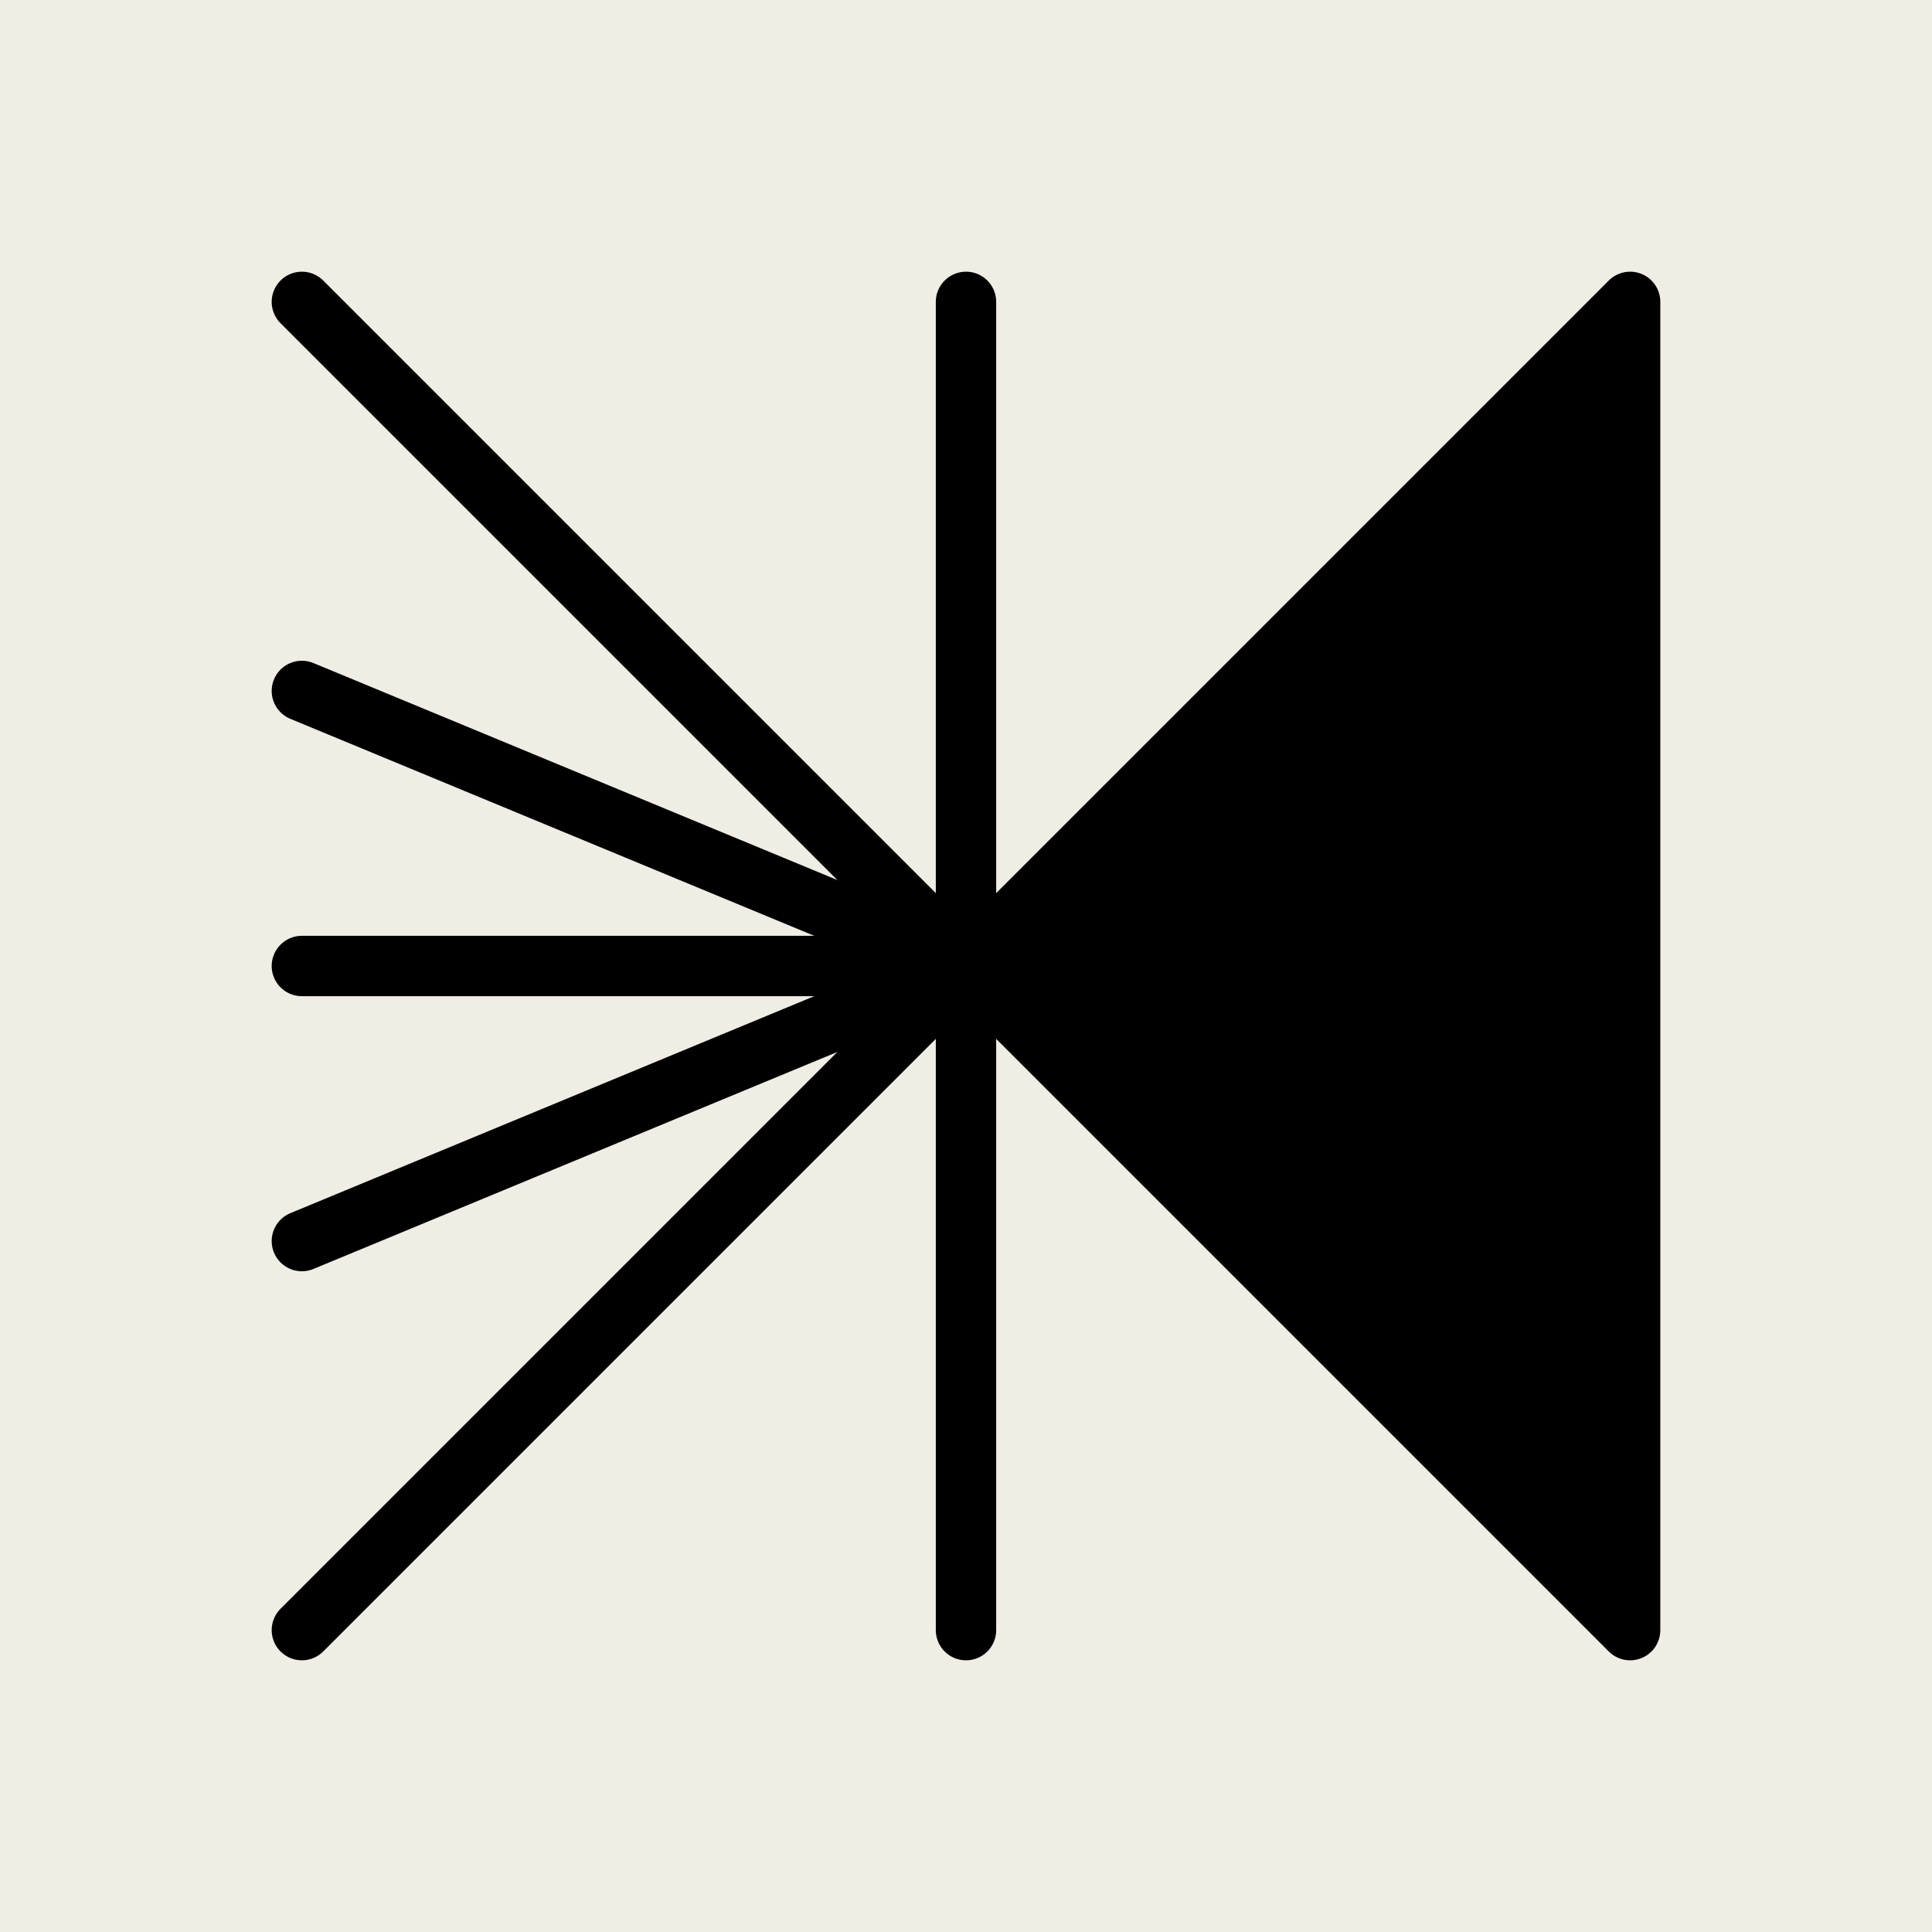 <svg width="32" height="32" viewBox="0 0 32 32" fill="none" xmlns="http://www.w3.org/2000/svg">
<rect width="32" height="32" fill="#EFEDE4"/>
<path d="M5 5L16 16" stroke="black" stroke-miterlimit="10" stroke-linecap="round"/>
<path d="M5 11.444L16 16" stroke="black" stroke-miterlimit="10" stroke-linecap="round"/>
<path d="M5 16H16" stroke="black" stroke-miterlimit="10" stroke-linecap="round"/>
<path d="M5 20.556L16 16" stroke="black" stroke-miterlimit="10" stroke-linecap="round"/>
<path d="M5 27L16 16" stroke="black" stroke-miterlimit="10" stroke-linecap="round"/>
<path d="M16 16L27 5V27L16 16Z" fill="black" stroke="black" stroke-linejoin="round"/>
<path d="M16 5V27" stroke="black" stroke-miterlimit="10" stroke-linecap="round"/>
</svg>
